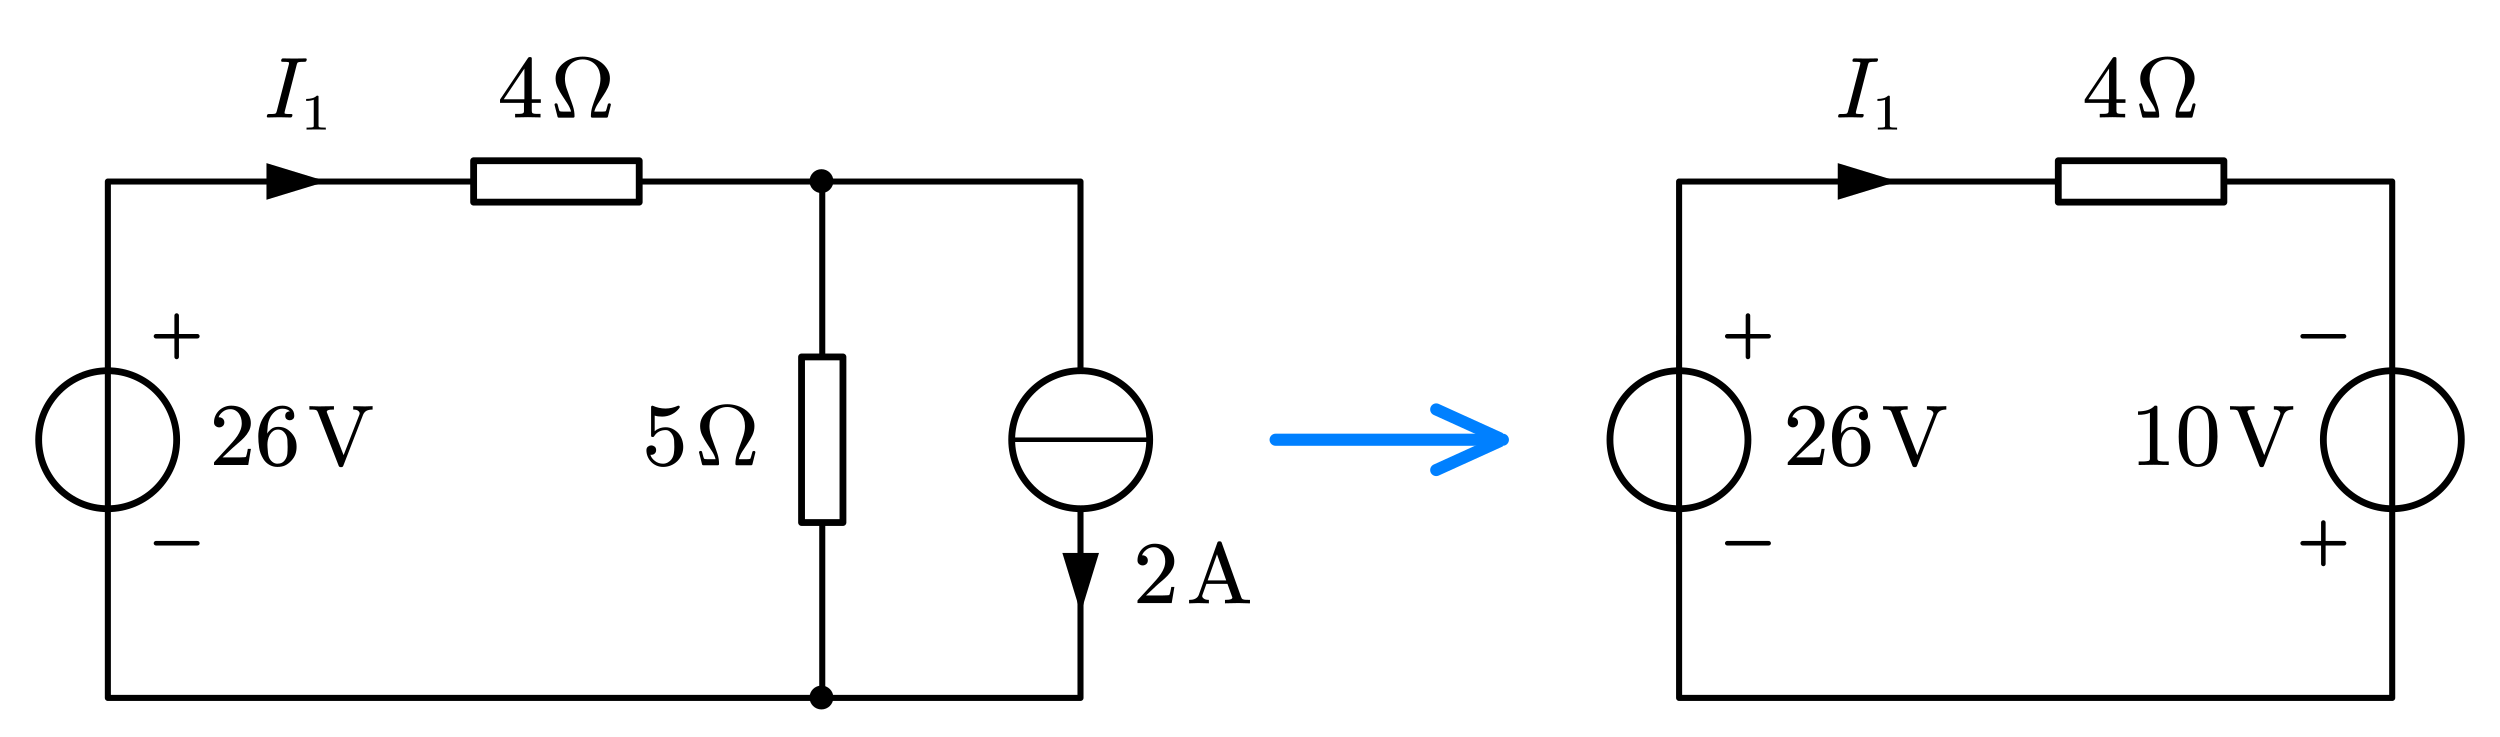 <?xml version="1.0"?>
<svg xmlns="http://www.w3.org/2000/svg" xmlns:xlink="http://www.w3.org/1999/xlink" width="549.911" height="162.042">
	<defs>
		<marker id="CustomMarker-01" markerUnits="strokeWidth" markerWidth="8.25" markerHeight="7.5" viewBox="-8.25 -3.75 8.25 7.5" orient="auto-start-reverse">
			<path d="M -5.5 -2.5 L 0 -0, -5.5 2.5" fill="none" stroke="#0080FF" stroke-linejoin="round" />
		</marker>
	</defs>
	<path d="M 0 -63.766 L 0 -42.511" fill="none" stroke="#000000" stroke-width="2.8" stroke-linecap="round" stroke-linejoin="round" transform="matrix(0.357 -1.07854e-007 1.07854e-007 0.357 23.683 96.726)" />
	<path d="M 0 63.766 L 0 42.511" fill="none" stroke="#000000" stroke-width="2.8" stroke-linecap="round" stroke-linejoin="round" transform="matrix(0.357 -1.07854e-007 1.07854e-007 0.357 23.683 96.726)" />
	<path d="M 42.511 -0 C 42.511 23.478, 23.478 42.511, -0 42.511, -23.478 42.511, -42.511 23.478, -42.511 -0, -42.511 -23.478, -23.478 -42.511, -0 -42.511, 23.478 -42.511, 42.511 -23.478, 42.511 -0 Z" stroke="none" fill="#FFFFFF" transform="matrix(0.357 -1.07854e-007 1.07854e-007 0.357 23.683 96.726)" />
	<path d="M 42.511 -0 C 42.511 23.478, 23.478 42.511, -0 42.511, -23.478 42.511, -42.511 23.478, -42.511 -0, -42.511 -23.478, -23.478 -42.511, -0 -42.511, 23.478 -42.511, 42.511 -23.478, 42.511 -0 Z" fill="none" stroke="#000000" stroke-width="4.2" stroke-linecap="round" stroke-linejoin="round" transform="matrix(0.357 -1.07854e-007 1.07854e-007 0.357 23.683 96.726)" />
	<path d="M 0 -42.511 L 0 42.511" fill="none" stroke="#000000" stroke-width="2.8" stroke-linecap="round" stroke-linejoin="round" transform="matrix(0.357 -1.07854e-007 1.07854e-007 0.357 23.683 96.726)" />
	<path d="M 29.758 -63.766 L 55.264 -63.766" fill="none" stroke="#000000" stroke-width="2.8" stroke-linecap="round" stroke-linejoin="round" transform="matrix(0.357 -1.07854e-007 1.07854e-007 0.357 23.683 96.726)" />
	<path d="M 42.511 -76.519 L 42.511 -51.013" fill="none" stroke="#000000" stroke-width="2.8" stroke-linecap="round" stroke-linejoin="round" transform="matrix(0.357 -1.07854e-007 1.07854e-007 0.357 23.683 96.726)" />
	<path d="M 29.758 63.766 L 55.264 63.766" fill="none" stroke="#000000" stroke-width="2.8" stroke-linecap="round" stroke-linejoin="round" transform="matrix(0.357 -1.07854e-007 1.07854e-007 0.357 23.683 96.726)" />
	<path d="M -299.643 -159.085 L 299.643 -159.085, 299.643 159.085, -299.643 159.085 Z" fill="none" stroke="#000000" stroke-width="3.733" stroke-linecap="round" stroke-linejoin="round" transform="matrix(0.357 0 -0 0.357 130.698 96.725)" />
	<path d="M 0 -63.767 L 0 -42.511" fill="none" stroke="#000000" stroke-width="2.8" stroke-linecap="round" stroke-linejoin="round" transform="matrix(0.357 -1.07854e-007 1.07854e-007 0.357 526.229 96.726)" />
	<path d="M 0 63.767 L 0 42.511" fill="none" stroke="#000000" stroke-width="2.8" stroke-linecap="round" stroke-linejoin="round" transform="matrix(0.357 -1.07854e-007 1.07854e-007 0.357 526.229 96.726)" />
	<path d="M 42.511 -0 C 42.511 23.478, 23.478 42.511, -0 42.511, -23.478 42.511, -42.511 23.478, -42.511 -0, -42.511 -23.478, -23.478 -42.511, -0 -42.511, 23.478 -42.511, 42.511 -23.478, 42.511 -0 Z" stroke="none" fill="#FFFFFF" transform="matrix(0.357 -1.07854e-007 1.07854e-007 0.357 526.229 96.726)" />
	<path d="M 42.511 -0 C 42.511 23.478, 23.478 42.511, -0 42.511, -23.478 42.511, -42.511 23.478, -42.511 -0, -42.511 -23.478, -23.478 -42.511, -0 -42.511, 23.478 -42.511, 42.511 -23.478, 42.511 -0 Z" fill="none" stroke="#000000" stroke-width="4.2" stroke-linecap="round" stroke-linejoin="round" transform="matrix(0.357 -1.07854e-007 1.07854e-007 0.357 526.229 96.726)" />
	<path d="M 0 -42.511 L 0 42.511" fill="none" stroke="#000000" stroke-width="2.8" stroke-linecap="round" stroke-linejoin="round" transform="matrix(0.357 -1.07854e-007 1.07854e-007 0.357 526.229 96.726)" />
	<path d="M -55.264 63.767 L -29.758 63.767" fill="none" stroke="#000000" stroke-width="2.8" stroke-linecap="round" stroke-linejoin="round" transform="matrix(0.357 -1.07854e-007 1.07854e-007 0.357 526.229 96.726)" />
	<path d="M -42.511 51.013 L -42.511 76.52" fill="none" stroke="#000000" stroke-width="2.8" stroke-linecap="round" stroke-linejoin="round" transform="matrix(0.357 -1.07854e-007 1.07854e-007 0.357 526.229 96.726)" />
	<path d="M -55.264 -63.767 L -29.758 -63.767" fill="none" stroke="#000000" stroke-width="2.8" stroke-linecap="round" stroke-linejoin="round" transform="matrix(0.357 -1.07854e-007 1.07854e-007 0.357 526.229 96.726)" />
	<path d="M -18.471 -11.288 L -18.471 11.288, 18.471 0 Z" stroke="none" fill="#000000" transform="matrix(0.357 0 0 -0.357 65.207 39.91)" />
	<g transform="matrix(1 0 -0 1 46.99 85.518)">
		<svg width="108.058" height="48.096">
			<defs />
			<path d="M 7.61 16.767 L 0.084 16.767, 0.084 16.273 C 0.084 16.238, 0.103 16.184, 0.14 16.112 L 3.163 12.826 C 3.521 12.432, 3.883 12.028, 4.249 11.615, 4.616 11.202, 4.945 10.78, 5.235 10.349, 5.524 9.918, 5.755 9.474, 5.928 9.016, 6.101 8.558, 6.187 8.078, 6.187 7.575, 6.187 7.15, 6.131 6.754, 6.02 6.386, 5.909 6.018, 5.749 5.694, 5.539 5.416, 5.33 5.138, 5.068 4.913, 4.754 4.743, 4.44 4.572, 4.076 4.487, 3.663 4.486, 3.047 4.487, 2.502 4.671, 2.03 5.039, 1.559 5.407, 1.246 5.813, 1.092 6.255, 1.062 6.267, 1.111 6.273, 1.24 6.273 L 1.397 6.273 C 1.582 6.316, 1.742 6.38, 1.878 6.466, 2.014 6.553, 2.128 6.673, 2.22 6.826, 2.313 6.978, 2.359 7.162, 2.359 7.377, 2.359 7.737, 2.242 8.012, 2.007 8.203, 1.773 8.395, 1.511 8.491, 1.221 8.49, 0.944 8.491, 0.685 8.395, 0.445 8.203, 0.205 8.012, 0.084 7.737, 0.084 7.377, 0.084 6.875, 0.183 6.399, 0.38 5.95, 0.578 5.501, 0.846 5.113, 1.184 4.783, 1.523 4.454, 1.924 4.194, 2.386 4.002, 2.849 3.811, 3.339 3.715, 3.857 3.714, 4.498 3.715, 5.085 3.809, 5.618 3.998, 6.151 4.186, 6.606 4.457, 6.982 4.81, 7.358 5.164, 7.652 5.572, 7.865 6.036, 8.078 6.5, 8.184 7.012, 8.184 7.575, 8.184 8.197, 8.042 8.771, 7.758 9.294, 7.475 9.818, 7.124 10.299, 6.705 10.735, 6.286 11.172, 5.84 11.583, 5.368 11.969, 4.897 12.355, 4.47 12.731, 4.088 13.095 L 1.961 15.097, 4.744 15.097 C 5.133 15.098, 5.495 15.095, 5.831 15.089, 6.167 15.083, 6.452 15.071, 6.686 15.053, 6.921 15.035, 7.041 15.023, 7.046 15.016, 7.096 14.975, 7.142 14.891, 7.186 14.766, 7.229 14.64, 7.269 14.492, 7.306 14.321, 7.343 14.151, 7.38 13.977, 7.417 13.801, 7.454 13.624, 7.487 13.431, 7.518 13.221 L 8.202 13.221 Z" stroke="none" fill="#000000" />
			<path d="M 18.248 12.763 C 18.248 13.386, 18.156 13.944, 17.97 14.438, 17.786 14.932, 17.472 15.418, 17.027 15.896, 16.59 16.346, 16.141 16.673, 15.682 16.879, 15.223 17.086, 14.67 17.189, 14.022 17.189, 13.363 17.189, 12.759 17.026, 12.21 16.7, 11.661 16.374, 11.224 15.933, 10.897 15.376, 10.435 14.616, 10.141 13.814, 10.014 12.97, 9.888 12.126, 9.824 11.285, 9.824 10.447, 9.824 9.61, 9.946 8.786, 10.19 7.975, 10.433 7.164, 10.823 6.414, 11.36 5.725, 11.809 5.14, 12.358 4.658, 13.006 4.281, 13.653 3.904, 14.364 3.715, 15.141 3.714, 15.887 3.715, 16.507 3.907, 17 4.29, 17.493 4.673, 17.739 5.223, 17.739 5.941, 17.739 6.276, 17.638 6.525, 17.434 6.686, 17.231 6.848, 16.996 6.929, 16.732 6.928, 16.479 6.929, 16.253 6.848, 16.052 6.686, 15.852 6.525, 15.751 6.276, 15.751 5.941, 15.751 5.582, 15.884 5.313, 16.149 5.133, 16.322 5.026, 16.516 4.972, 16.732 4.971, 16.799 4.972, 16.808 4.969, 16.759 4.962, 16.673 4.831, 16.484 4.701, 16.191 4.572, 15.898 4.444, 15.548 4.379, 15.141 4.379, 14.592 4.379, 14.099 4.543, 13.662 4.869, 13.224 5.195, 12.854 5.603, 12.552 6.093, 12.195 6.716, 11.979 7.394, 11.905 8.127, 11.831 8.86, 11.788 9.445, 11.775 9.882, 11.886 9.625, 12.153 9.309, 12.575 8.935, 12.998 8.561, 13.532 8.374, 14.179 8.373, 14.796 8.374, 15.328 8.477, 15.774 8.684, 16.222 8.89, 16.651 9.212, 17.064 9.648, 17.496 10.127, 17.802 10.609, 17.98 11.094, 18.158 11.579, 18.248 12.135, 18.248 12.763 Z M 16.278 12.763 C 16.278 12.189, 16.26 11.673, 16.223 11.215, 16.186 10.757, 16.063 10.355, 15.853 10.007, 15.637 9.655, 15.397 9.395, 15.132 9.227, 14.867 9.06, 14.543 8.976, 14.161 8.975, 13.748 8.976, 13.395 9.08, 13.102 9.29, 12.809 9.5, 12.561 9.774, 12.358 10.116, 12.155 10.457, 12.01 10.854, 11.923 11.309, 11.862 11.621, 11.831 11.953, 11.831 12.305, 11.831 12.443, 11.837 12.59, 11.849 12.745 L 11.849 12.817 C 11.874 13.267, 11.908 13.686, 11.951 14.074, 11.995 14.464, 12.062 14.781, 12.155 15.025, 12.327 15.457, 12.582 15.807, 12.918 16.076, 13.254 16.346, 13.622 16.48, 14.022 16.48, 14.435 16.48, 14.784 16.401, 15.067 16.242, 15.351 16.084, 15.601 15.828, 15.816 15.474, 16.038 15.122, 16.171 14.722, 16.214 14.276, 16.257 13.831, 16.278 13.326, 16.278 12.763 Z" stroke="none" fill="#000000" />
			<path d="M 34.968 4.577 C 34.679 4.578, 34.424 4.599, 34.204 4.642, 33.984 4.685, 33.779 4.758, 33.59 4.861, 33.276 5.051, 33.037 5.338, 32.873 5.722 L 28.505 16.98 C 28.424 17.157, 28.285 17.243, 28.09 17.236 L 27.939 17.236 C 27.744 17.236, 27.606 17.151, 27.524 16.98 L 22.948 5.191 C 22.898 5.075, 22.841 4.972, 22.778 4.88, 22.715 4.788, 22.624 4.721, 22.504 4.678, 22.36 4.624, 22.157 4.593, 21.896 4.587, 21.635 4.581, 21.357 4.578, 21.061 4.577 L 21.061 3.817 C 21.872 3.86, 22.649 3.882, 23.391 3.881, 23.505 3.882, 23.628 3.875, 23.759 3.863, 24.622 3.863, 25.524 3.851, 26.467 3.826 L 26.467 4.577 C 26.184 4.578, 25.933 4.584, 25.712 4.596, 25.492 4.609, 25.294 4.654, 25.118 4.733, 25.037 4.776, 24.974 4.834, 24.929 4.907, 24.898 4.956, 24.882 5.002, 24.882 5.044, 24.882 5.069, 24.885 5.097, 24.891 5.127 L 28.59 14.598, 32.081 5.649 C 32.113 5.576, 32.128 5.494, 32.128 5.402, 32.128 5.225, 32.044 5.06, 31.873 4.907, 31.729 4.779, 31.567 4.692, 31.387 4.646, 31.208 4.601, 30.98 4.578, 30.703 4.577 L 30.703 3.826 C 31.465 3.851, 32.181 3.863, 32.855 3.863, 32.943 3.875, 33.037 3.882, 33.138 3.881, 33.716 3.882, 34.327 3.86, 34.968 3.817 L 34.968 4.577 Z" stroke="none" fill="#000000" />
			<rect />
		</svg>
	</g>
	<path d="M 0 -159.084 L 0 159.085" fill="none" stroke="#000000" stroke-width="3.733" stroke-linecap="round" stroke-linejoin="round" transform="matrix(0.357 0 0 0.357 180.866 96.725)" />
	<rect x="-51.013" y="-12.753" width="102.026" height="25.506" stroke="none" fill="#FFFFFF" transform="matrix(0.357 0 -0 0.357 122.393 39.91)" />
	<path d="M -51.013 -12.753 L 51.013 -12.753, 51.013 12.753, -51.013 12.753 Z" fill="none" stroke="#000000" stroke-width="4.2" stroke-linecap="round" stroke-linejoin="round" transform="matrix(0.357 0 -0 0.357 122.393 39.91)" />
	<g transform="matrix(1 0 -0 1 109.897 9.058)">
		<svg width="77.918" height="45.223">
			<defs />
			<path d="M 7.077 13.571 L 7.077 15.393 C 7.077 15.502, 7.097 15.602, 7.138 15.695, 7.178 15.788, 7.244 15.849, 7.336 15.878, 7.478 15.944, 7.71 15.981, 8.03 15.986, 8.35 15.993, 8.673 15.995, 9 15.995 L 9 16.767 C 8.057 16.731, 7.133 16.713, 6.227 16.713, 5.333 16.713, 4.394 16.731, 3.407 16.767 L 3.407 15.995 C 3.746 15.995, 4.073 15.993, 4.387 15.986, 4.702 15.981, 4.936 15.944, 5.09 15.878, 5.182 15.849, 5.25 15.788, 5.294 15.695, 5.337 15.602, 5.358 15.502, 5.358 15.393 L 5.358 13.571, 0.089 13.571, 0.089 12.844, 6.264 3.661 C 6.344 3.553, 6.446 3.5, 6.569 3.499 L 6.773 3.499 C 6.976 3.5, 7.077 3.601, 7.077 3.804 L 7.077 12.781, 9.065 12.781, 9.065 13.571 Z M 5.45 6.022 L 0.902 12.781, 5.45 12.781 Z" stroke="none" fill="#000000" />
			<path d="M 23.821 16.604 C 23.783 16.751, 23.679 16.824, 23.509 16.824 L 20.387 16.824 C 20.18 16.824, 20.076 16.724, 20.076 16.522, 20.076 15.771, 20.188 15.048, 20.411 14.352, 20.634 13.655, 20.878 12.967, 21.142 12.286, 21.406 11.605, 21.645 10.926, 21.859 10.248, 22.073 9.57, 22.179 8.88, 22.179 8.177, 22.179 7.628, 22.095 7.096, 21.924 6.579, 21.755 6.063, 21.488 5.61, 21.123 5.219, 20.758 4.828, 20.328 4.529, 19.831 4.321, 19.334 4.114, 18.815 4.01, 18.274 4.009, 17.734 4.01, 17.215 4.114, 16.718 4.321, 16.221 4.529, 15.792 4.828, 15.431 5.219, 15.069 5.61, 14.801 6.063, 14.628 6.579, 14.456 7.096, 14.369 7.628, 14.369 8.177, 14.369 8.88, 14.478 9.57, 14.694 10.248, 14.911 10.926, 15.152 11.605, 15.416 12.286, 15.68 12.967, 15.923 13.657, 16.147 14.356, 16.37 15.056, 16.482 15.778, 16.482 16.522, 16.482 16.724, 16.384 16.824, 16.19 16.824 L 13.039 16.824 C 12.875 16.824, 12.775 16.751, 12.737 16.604 L 12.077 13.985 C 12.077 13.82, 12.165 13.717, 12.341 13.673 L 12.444 13.673 C 12.608 13.674, 12.709 13.75, 12.747 13.902, 12.847 14.324, 12.94 14.672, 13.025 14.947, 13.11 15.222, 13.168 15.368, 13.199 15.386, 13.262 15.435, 13.413 15.466, 13.652 15.478, 13.891 15.491, 14.177 15.497, 14.511 15.496 L 15.718 15.496 C 15.586 14.947, 15.336 14.383, 14.968 13.802, 14.6 13.222, 14.218 12.639, 13.822 12.052, 13.426 11.466, 13.075 10.859, 12.77 10.229, 12.466 9.601, 12.313 8.917, 12.313 8.177, 12.313 7.494, 12.473 6.862, 12.793 6.282, 13.114 5.702, 13.545 5.203, 14.086 4.788, 14.671 4.318, 15.325 3.969, 16.048 3.74, 16.771 3.511, 17.513 3.396, 18.274 3.395, 19.036 3.396, 19.778 3.511, 20.501 3.74, 21.224 3.969, 21.887 4.318, 22.491 4.788, 23.019 5.216, 23.447 5.718, 23.774 6.295, 24.101 6.872, 24.264 7.5, 24.264 8.177, 24.264 8.917, 24.111 9.601, 23.806 10.229, 23.502 10.859, 23.148 11.466, 22.745 12.052, 22.343 12.639, 21.956 13.222, 21.585 13.802, 21.214 14.383, 20.963 14.947, 20.83 15.496 L 22.047 15.496 C 22.381 15.497, 22.667 15.491, 22.906 15.478, 23.145 15.466, 23.296 15.435, 23.359 15.386, 23.378 15.375, 23.431 15.228, 23.519 14.947, 23.607 14.666, 23.701 14.318, 23.802 13.902, 23.84 13.756, 23.944 13.68, 24.113 13.673 L 24.217 13.673 C 24.387 13.71, 24.472 13.814, 24.472 13.985 Z" stroke="none" fill="#000000" />
			<rect />
		</svg>
	</g>
	<g transform="matrix(1 0 -0 1 142.109 85.518)">
		<svg width="77.918" height="48.096">
			<defs />
			<path d="M 8.179 12.799 C 8.179 13.386, 8.069 13.946, 7.847 14.478, 7.625 15.011, 7.305 15.49, 6.885 15.914, 6.46 16.328, 5.981 16.643, 5.448 16.861, 4.915 17.08, 4.349 17.189, 3.75 17.189, 3.233 17.189, 2.751 17.092, 2.303 16.897, 1.857 16.703, 1.469 16.437, 1.139 16.099, 0.809 15.761, 0.55 15.369, 0.362 14.923, 0.174 14.477, 0.08 14.003, 0.08 13.499, 0.08 13.153, 0.196 12.891, 0.427 12.714, 0.658 12.538, 0.897 12.45, 1.143 12.449, 1.402 12.45, 1.646 12.537, 1.874 12.71, 2.102 12.884, 2.216 13.147, 2.216 13.499, 2.216 13.715, 2.168 13.897, 2.073 14.043, 1.977 14.19, 1.86 14.303, 1.721 14.384, 1.582 14.465, 1.427 14.511, 1.254 14.523 L 1.143 14.523, 0.958 14.523 C 1.1 15.026, 1.43 15.478, 1.948 15.879, 2.466 16.28, 3.066 16.48, 3.75 16.48, 4.108 16.48, 4.457 16.388, 4.796 16.202, 5.135 16.017, 5.412 15.771, 5.628 15.465, 5.88 15.101, 6.042 14.687, 6.113 14.223, 6.184 13.759, 6.219 13.284, 6.219 12.799, 6.219 12.309, 6.204 11.838, 6.173 11.386, 6.143 10.934, 6.016 10.508, 5.794 10.106, 5.634 9.813, 5.429 9.57, 5.179 9.375, 4.93 9.181, 4.651 9.083, 4.342 9.083, 3.757 9.083, 3.248 9.202, 2.817 9.438, 2.385 9.675, 2.037 10.014, 1.772 10.456, 1.717 10.558, 1.627 10.609, 1.504 10.609 L 1.43 10.609 C 1.214 10.609, 1.106 10.511, 1.106 10.312 L 1.106 4.011 C 1.106 3.856, 1.196 3.757, 1.374 3.714, 1.405 3.715, 1.428 3.718, 1.444 3.724, 1.46 3.73, 1.473 3.733, 1.485 3.732, 2.379 4.14, 3.3 4.343, 4.25 4.343, 5.211 4.343, 6.133 4.14, 7.015 3.732, 7.027 3.733, 7.039 3.73, 7.052 3.724, 7.064 3.718, 7.083 3.715, 7.107 3.714, 7.31 3.715, 7.409 3.808, 7.403 3.993, 7.403 4.101, 7.384 4.173, 7.347 4.208, 6.91 4.807, 6.354 5.276, 5.679 5.614, 5.004 5.952, 4.287 6.121, 3.529 6.12, 2.9 6.121, 2.358 6.049, 1.901 5.905 L 1.901 9.334 C 2.117 9.107, 2.443 8.905, 2.877 8.729, 3.312 8.552, 3.8 8.464, 4.342 8.463, 4.873 8.464, 5.374 8.584, 5.845 8.823, 6.317 9.062, 6.731 9.373, 7.089 9.756, 7.458 10.187, 7.733 10.665, 7.911 11.188, 8.09 11.712, 8.179 12.249, 8.179 12.799 Z" stroke="none" fill="#000000" />
			<path d="M 23.399 16.604 C 23.361 16.751, 23.257 16.824, 23.087 16.824 L 19.964 16.824 C 19.757 16.824, 19.653 16.724, 19.653 16.522, 19.653 15.771, 19.764 15.048, 19.988 14.352, 20.211 13.655, 20.455 12.967, 20.719 12.286, 20.983 11.605, 21.222 10.926, 21.436 10.248, 21.65 9.57, 21.757 8.88, 21.757 8.177, 21.757 7.628, 21.672 7.096, 21.502 6.579, 21.332 6.063, 21.065 5.61, 20.7 5.219, 20.335 4.828, 19.905 4.529, 19.408 4.321, 18.911 4.114, 18.392 4.01, 17.851 4.009, 17.31 4.01, 16.791 4.114, 16.294 4.321, 15.797 4.529, 15.368 4.828, 15.006 5.219, 14.645 5.61, 14.377 6.063, 14.204 6.579, 14.031 7.096, 13.945 7.628, 13.945 8.177, 13.945 8.88, 14.054 9.57, 14.271 10.248, 14.488 10.926, 14.728 11.605, 14.992 12.286, 15.257 12.967, 15.5 13.657, 15.723 14.356, 15.946 15.056, 16.058 15.778, 16.058 16.522, 16.058 16.724, 15.961 16.824, 15.765 16.824 L 12.614 16.824 C 12.451 16.824, 12.35 16.751, 12.313 16.604 L 11.652 13.985 C 11.652 13.82, 11.74 13.717, 11.916 13.673 L 12.02 13.673 C 12.184 13.674, 12.284 13.75, 12.322 13.902, 12.422 14.324, 12.516 14.672, 12.601 14.947, 12.685 15.222, 12.744 15.368, 12.775 15.386, 12.838 15.435, 12.989 15.466, 13.227 15.478, 13.467 15.491, 13.753 15.497, 14.086 15.496 L 15.294 15.496 C 15.162 14.947, 14.912 14.383, 14.544 13.802, 14.176 13.222, 13.794 12.639, 13.398 12.052, 13.001 11.466, 12.651 10.859, 12.346 10.229, 12.041 9.601, 11.888 8.917, 11.888 8.177, 11.888 7.494, 12.049 6.862, 12.369 6.282, 12.69 5.702, 13.121 5.203, 13.662 4.788, 14.247 4.318, 14.901 3.969, 15.624 3.74, 16.348 3.511, 17.09 3.396, 17.851 3.395, 18.612 3.396, 19.354 3.511, 20.078 3.74, 20.801 3.969, 21.465 4.318, 22.068 4.788, 22.597 5.216, 23.024 5.718, 23.351 6.295, 23.679 6.872, 23.842 7.5, 23.842 8.177, 23.842 8.917, 23.689 9.601, 23.384 10.229, 23.08 10.859, 22.726 11.466, 22.323 12.052, 21.921 12.639, 21.534 13.222, 21.163 13.802, 20.791 14.383, 20.54 14.947, 20.407 15.496 L 21.625 15.496 C 21.958 15.497, 22.244 15.491, 22.483 15.478, 22.723 15.466, 22.873 15.435, 22.936 15.386, 22.956 15.375, 23.009 15.228, 23.097 14.947, 23.185 14.666, 23.279 14.318, 23.38 13.902, 23.418 13.756, 23.521 13.68, 23.691 13.673 L 23.795 13.673 C 23.965 13.71, 24.05 13.814, 24.05 13.985 Z" stroke="none" fill="#000000" />
			<rect />
		</svg>
	</g>
	<path d="M -51.013 -12.753 L 51.013 -12.753, 51.013 12.753, -51.013 12.753 Z" stroke="none" fill="#FFFFFF" transform="matrix(2.69635e-008 0.357 -0.357 2.69635e-008 180.866 96.725)" />
	<path d="M -51.013 -12.753 L 51.013 -12.753, 51.013 12.753, -51.013 12.753 Z" fill="none" stroke="#000000" stroke-width="4.2" stroke-linecap="round" stroke-linejoin="round" transform="matrix(2.69635e-008 0.357 -0.357 2.69635e-008 180.866 96.725)" />
	<path d="M -18.471 -11.288 L -18.471 11.288, 18.471 0 Z" stroke="none" fill="#000000" transform="matrix(2.69635e-008 0.357 0.357 -2.69635e-008 237.713 128.227)" />
	<g transform="matrix(1 0 -0 1 250.127 115.884)">
		<svg width="77.918" height="45.223">
			<defs />
			<path d="M 7.604 16.767 L 0.079 16.767, 0.079 16.273 C 0.079 16.238, 0.098 16.184, 0.135 16.112 L 3.158 12.826 C 3.516 12.432, 3.877 12.028, 4.244 11.615, 4.611 11.202, 4.939 10.78, 5.229 10.349, 5.518 9.918, 5.749 9.474, 5.922 9.016, 6.095 8.558, 6.181 8.078, 6.181 7.575, 6.181 7.15, 6.126 6.754, 6.015 6.386, 5.903 6.018, 5.744 5.694, 5.534 5.416, 5.324 5.138, 5.062 4.913, 4.748 4.743, 4.434 4.572, 4.07 4.487, 3.657 4.486, 3.041 4.487, 2.497 4.671, 2.025 5.039, 1.554 5.407, 1.241 5.813, 1.087 6.255, 1.056 6.267, 1.106 6.273, 1.235 6.273 L 1.392 6.273 C 1.577 6.316, 1.737 6.38, 1.873 6.466, 2.009 6.553, 2.123 6.673, 2.215 6.826, 2.308 6.978, 2.354 7.162, 2.354 7.377, 2.354 7.737, 2.237 8.012, 2.002 8.203, 1.768 8.395, 1.506 8.491, 1.216 8.49, 0.939 8.491, 0.681 8.395, 0.44 8.203, 0.2 8.012, 0.079 7.737, 0.079 7.377, 0.079 6.875, 0.178 6.399, 0.375 5.95, 0.573 5.501, 0.84 5.113, 1.179 4.783, 1.518 4.454, 1.919 4.194, 2.381 4.002, 2.843 3.811, 3.334 3.715, 3.851 3.714, 4.492 3.715, 5.079 3.809, 5.612 3.998, 6.145 4.186, 6.6 4.457, 6.976 4.81, 7.352 5.164, 7.646 5.572, 7.859 6.036, 8.071 6.5, 8.177 7.012, 8.177 7.575, 8.177 8.197, 8.036 8.771, 7.752 9.294, 7.469 9.818, 7.118 10.299, 6.699 10.735, 6.279 11.172, 5.834 11.583, 5.363 11.969, 4.891 12.355, 4.464 12.731, 4.082 13.095 L 1.956 15.097, 4.739 15.097 C 5.127 15.098, 5.489 15.095, 5.825 15.089, 6.161 15.083, 6.446 15.071, 6.68 15.053, 6.915 15.035, 7.035 15.023, 7.04 15.016, 7.09 14.975, 7.136 14.891, 7.179 14.766, 7.223 14.64, 7.262 14.492, 7.299 14.321, 7.336 14.151, 7.373 13.977, 7.41 13.801, 7.448 13.624, 7.481 13.431, 7.512 13.221 L 8.196 13.221 Z" stroke="none" fill="#000000" />
			<path d="M 24.824 16.833 C 24.006 16.791, 23.217 16.769, 22.456 16.769 L 22.088 16.769 C 21.201 16.782, 20.279 16.8, 19.323 16.824 L 19.323 16.064 C 19.606 16.065, 19.861 16.054, 20.087 16.032, 20.314 16.011, 20.515 15.967, 20.691 15.899, 20.773 15.857, 20.845 15.793, 20.908 15.707, 20.933 15.677, 20.946 15.637, 20.946 15.588, 20.946 15.564, 20.943 15.536, 20.936 15.505 L 19.87 12.546, 15.238 12.546, 14.361 15.001 C 14.329 15.075, 14.313 15.146, 14.313 15.212, 14.313 15.274, 14.323 15.335, 14.342 15.395, 14.392 15.53, 14.474 15.64, 14.587 15.725, 14.75 15.86, 14.925 15.95, 15.111 15.996, 15.296 16.042, 15.521 16.065, 15.785 16.064 L 15.785 16.824 C 15.024 16.8, 14.297 16.782, 13.605 16.769 L 13.313 16.769 C 12.709 16.769, 12.08 16.791, 11.426 16.833 L 11.426 16.064 C 11.729 16.065, 11.991 16.045, 12.214 16.005, 12.437 15.966, 12.653 15.888, 12.86 15.771, 13.2 15.582, 13.439 15.304, 13.577 14.937 L 17.653 3.46 C 17.716 3.277, 17.848 3.188, 18.049 3.194 L 18.2 3.194 C 18.402 3.195, 18.534 3.283, 18.596 3.46 L 22.88 15.45 C 22.912 15.567, 22.961 15.671, 23.027 15.762, 23.093 15.854, 23.182 15.915, 23.295 15.945, 23.459 16.007, 23.675 16.042, 23.942 16.051, 24.209 16.06, 24.503 16.065, 24.824 16.064 L 24.824 16.833 Z M 17.568 6.043 L 15.511 11.786, 19.597 11.786 Z" stroke="none" fill="#000000" />
			<rect />
		</svg>
	</g>
	<g transform="matrix(1 0 -0 1 58.698 9)">
		<svg width="42.038" height="54.128">
			<defs />
			<path d="M 8.724 4.311 C 8.705 4.392, 8.663 4.459, 8.597 4.514, 8.53 4.569, 8.45 4.596, 8.355 4.595, 8.06 4.596, 7.771 4.602, 7.488 4.614, 7.205 4.627, 7 4.66, 6.874 4.715, 6.743 4.758, 6.645 4.917, 6.582 5.191 L 3.931 15.514 C 3.905 15.631, 3.893 15.732, 3.893 15.817, 3.893 15.902, 3.909 15.955, 3.94 15.972, 4.028 16.028, 4.211 16.06, 4.488 16.069, 4.765 16.078, 5.057 16.083, 5.365 16.082, 5.541 16.083, 5.629 16.156, 5.629 16.302, 5.629 16.339, 5.623 16.379, 5.61 16.421 L 5.573 16.568 C 5.503 16.751, 5.384 16.843, 5.214 16.843, 4.402 16.806, 3.581 16.788, 2.751 16.788, 1.927 16.788, 1.091 16.806, 0.241 16.843, 0.079 16.843, -0.003 16.764, -0.004 16.604 L -0.004 16.531, 0.034 16.375 C 0.085 16.174, 0.208 16.077, 0.402 16.082, 0.71 16.083, 1.006 16.078, 1.289 16.069, 1.572 16.06, 1.776 16.028, 1.902 15.972, 2.016 15.912, 2.107 15.747, 2.176 15.478 L 4.846 5.154 C 4.871 5.039, 4.884 4.947, 4.884 4.879, 4.884 4.788, 4.868 4.731, 4.836 4.705, 4.736 4.657, 4.548 4.627, 4.271 4.614, 3.994 4.602, 3.707 4.596, 3.412 4.595, 3.236 4.596, 3.147 4.514, 3.147 4.348 L 3.147 4.284, 3.185 4.119 C 3.254 3.937, 3.374 3.845, 3.544 3.844, 4.368 3.87, 5.195 3.882, 6.025 3.881, 6.862 3.882, 7.693 3.87, 8.516 3.844, 8.604 3.845, 8.68 3.875, 8.743 3.936, 8.768 3.985, 8.78 4.031, 8.78 4.073, 8.78 4.111, 8.771 4.144, 8.752 4.174 Z" stroke="none" fill="#000000" />
			<path d="M 2.373 3.197 C 1.725 3.177, 1.094 3.166, 0.481 3.166, -0.131 3.166, -0.762 3.177, -1.41 3.197 L -1.41 2.756, -1.045 2.756 C -0.929 2.756, -0.82 2.755, -0.718 2.751, -0.615 2.748, -0.519 2.739, -0.427 2.726, -0.335 2.712, -0.256 2.698, -0.189 2.684, -0.133 2.674, -0.086 2.643, -0.05 2.59, -0.012 2.537, 0.006 2.478, 0.006 2.412 L 0.006 -3.369 C -0.17 -3.283, -0.386 -3.218, -0.644 -3.174, -0.901 -3.129, -1.182 -3.107, -1.489 -3.107 L -1.489 -3.543 C -1.066 -3.543, -0.676 -3.593, -0.318 -3.694, 0.039 -3.795, 0.348 -3.984, 0.608 -4.261 L 0.772 -4.261 C 0.888 -4.261, 0.946 -4.205, 0.946 -4.092 L 0.946 2.412 C 0.946 2.481, 0.964 2.541, 0.999 2.592, 1.034 2.643, 1.086 2.674, 1.152 2.684, 1.209 2.698, 1.281 2.712, 1.369 2.726, 1.457 2.739, 1.556 2.748, 1.667 2.751, 1.778 2.755, 1.887 2.756, 1.992 2.756 L 2.373 2.756, 2.373 3.197 Z" stroke="none" fill="#000000" transform="matrix(1.12 0 0 1 10.309 16.306)" />
			<rect />
		</svg>
	</g>
	<ellipse cx="1241.626" cy="481.656" rx="7.35" ry="7.35" stroke="none" fill="#000000" transform="matrix(0.357 0 0 0.357 -262.571 -132.11)" />
	<ellipse cx="1241.626" cy="799.825" rx="7.35" ry="7.35" stroke="none" fill="#000000" transform="matrix(0.357 0 0 0.357 -262.571 -132.11)" />
	<path d="M 0 -63.766 L 0 -42.511" fill="none" stroke="#000000" stroke-width="2.8" stroke-linecap="round" stroke-linejoin="round" transform="matrix(0.357 -1.07854e-007 1.07854e-007 0.357 237.713 96.725)" />
	<path d="M 0 63.766 L 0 42.511" fill="none" stroke="#000000" stroke-width="2.8" stroke-linecap="round" stroke-linejoin="round" transform="matrix(0.357 -1.07854e-007 1.07854e-007 0.357 237.713 96.725)" />
	<path d="M 42.511 -0 C 42.511 23.478, 23.478 42.511, -0 42.511, -23.478 42.511, -42.511 23.478, -42.511 -0, -42.511 -23.478, -23.478 -42.511, -0 -42.511, 23.478 -42.511, 42.511 -23.478, 42.511 -0 Z" stroke="none" fill="#FFFFFF" transform="matrix(0.357 -1.07854e-007 1.07854e-007 0.357 237.713 96.725)" />
	<path d="M 42.511 -0 C 42.511 23.478, 23.478 42.511, -0 42.511, -23.478 42.511, -42.511 23.478, -42.511 -0, -42.511 -23.478, -23.478 -42.511, -0 -42.511, 23.478 -42.511, 42.511 -23.478, 42.511 -0 Z" fill="none" stroke="#000000" stroke-width="4.2" stroke-linecap="round" stroke-linejoin="round" transform="matrix(0.357 -1.07854e-007 1.07854e-007 0.357 237.713 96.725)" />
	<path d="M -42.511 0 L 42.511 0" fill="none" stroke="#000000" stroke-width="2.8" stroke-linecap="round" stroke-linejoin="round" transform="matrix(0.357 -1.07854e-007 1.07854e-007 0.357 237.713 96.725)" />
	<path d="M 0 -63.766 L 0 -42.511" fill="none" stroke="#000000" stroke-width="2.8" stroke-linecap="round" stroke-linejoin="round" transform="matrix(0.357 -1.07854e-007 1.07854e-007 0.357 369.31 96.726)" />
	<path d="M 0 63.766 L 0 42.511" fill="none" stroke="#000000" stroke-width="2.8" stroke-linecap="round" stroke-linejoin="round" transform="matrix(0.357 -1.07854e-007 1.07854e-007 0.357 369.31 96.726)" />
	<path d="M 42.511 -0 C 42.511 23.478, 23.478 42.511, -0 42.511, -23.478 42.511, -42.511 23.478, -42.511 -0, -42.511 -23.478, -23.478 -42.511, -0 -42.511, 23.478 -42.511, 42.511 -23.478, 42.511 -0 Z" stroke="none" fill="#FFFFFF" transform="matrix(0.357 -1.07854e-007 1.07854e-007 0.357 369.31 96.726)" />
	<path d="M 42.511 -0 C 42.511 23.478, 23.478 42.511, -0 42.511, -23.478 42.511, -42.511 23.478, -42.511 -0, -42.511 -23.478, -23.478 -42.511, -0 -42.511, 23.478 -42.511, 42.511 -23.478, 42.511 -0 Z" fill="none" stroke="#000000" stroke-width="4.2" stroke-linecap="round" stroke-linejoin="round" transform="matrix(0.357 -1.07854e-007 1.07854e-007 0.357 369.31 96.726)" />
	<path d="M 0 -42.511 L 0 42.511" fill="none" stroke="#000000" stroke-width="2.8" stroke-linecap="round" stroke-linejoin="round" transform="matrix(0.357 -1.07854e-007 1.07854e-007 0.357 369.31 96.726)" />
	<path d="M 29.758 -63.766 L 55.264 -63.766" fill="none" stroke="#000000" stroke-width="2.8" stroke-linecap="round" stroke-linejoin="round" transform="matrix(0.357 -1.07854e-007 1.07854e-007 0.357 369.31 96.726)" />
	<path d="M 42.511 -76.519 L 42.511 -51.013" fill="none" stroke="#000000" stroke-width="2.8" stroke-linecap="round" stroke-linejoin="round" transform="matrix(0.357 -1.07854e-007 1.07854e-007 0.357 369.31 96.726)" />
	<path d="M 29.758 63.766 L 55.264 63.766" fill="none" stroke="#000000" stroke-width="2.8" stroke-linecap="round" stroke-linejoin="round" transform="matrix(0.357 -1.07854e-007 1.07854e-007 0.357 369.31 96.726)" />
	<path d="M -219.686 -159.085 L 219.686 -159.085, 219.686 159.085, -219.686 159.085 Z" fill="none" stroke="#000000" stroke-width="3.733" stroke-linecap="round" stroke-linejoin="round" transform="matrix(0.357 0 -0 0.357 447.77 96.725)" />
	<path d="M -18.471 -11.288 L -18.471 11.288, 18.471 0 Z" stroke="none" fill="#000000" transform="matrix(0.357 0 0 -0.357 410.834 39.91)" />
	<g transform="matrix(1 0 -0 1 393.154 85.518)">
		<svg width="108.058" height="48.096">
			<defs />
			<path d="M 7.61 16.767 L 0.084 16.767, 0.084 16.273 C 0.084 16.238, 0.103 16.184, 0.14 16.112 L 3.163 12.826 C 3.521 12.432, 3.883 12.028, 4.249 11.615, 4.616 11.202, 4.945 10.78, 5.235 10.349, 5.524 9.918, 5.755 9.474, 5.928 9.016, 6.101 8.558, 6.187 8.078, 6.187 7.575, 6.187 7.15, 6.131 6.754, 6.02 6.386, 5.909 6.018, 5.749 5.694, 5.539 5.416, 5.33 5.138, 5.068 4.913, 4.754 4.743, 4.44 4.572, 4.076 4.487, 3.663 4.486, 3.047 4.487, 2.502 4.671, 2.03 5.039, 1.559 5.407, 1.246 5.813, 1.092 6.255, 1.062 6.267, 1.111 6.273, 1.24 6.273 L 1.397 6.273 C 1.582 6.316, 1.742 6.38, 1.878 6.466, 2.014 6.553, 2.128 6.673, 2.22 6.826, 2.313 6.978, 2.359 7.162, 2.359 7.377, 2.359 7.737, 2.242 8.012, 2.007 8.203, 1.773 8.395, 1.511 8.491, 1.221 8.49, 0.944 8.491, 0.685 8.395, 0.445 8.203, 0.205 8.012, 0.084 7.737, 0.084 7.377, 0.084 6.875, 0.183 6.399, 0.38 5.95, 0.578 5.501, 0.846 5.113, 1.184 4.783, 1.523 4.454, 1.924 4.194, 2.386 4.002, 2.849 3.811, 3.339 3.715, 3.857 3.714, 4.498 3.715, 5.085 3.809, 5.618 3.998, 6.151 4.186, 6.606 4.457, 6.982 4.81, 7.358 5.164, 7.652 5.572, 7.865 6.036, 8.078 6.5, 8.184 7.012, 8.184 7.575, 8.184 8.197, 8.042 8.771, 7.758 9.294, 7.475 9.818, 7.124 10.299, 6.705 10.735, 6.286 11.172, 5.84 11.583, 5.368 11.969, 4.897 12.355, 4.47 12.731, 4.088 13.095 L 1.961 15.097, 4.744 15.097 C 5.133 15.098, 5.495 15.095, 5.831 15.089, 6.167 15.083, 6.452 15.071, 6.686 15.053, 6.921 15.035, 7.041 15.023, 7.046 15.016, 7.096 14.975, 7.142 14.891, 7.186 14.766, 7.229 14.64, 7.269 14.492, 7.306 14.321, 7.343 14.151, 7.38 13.977, 7.417 13.801, 7.454 13.624, 7.487 13.431, 7.518 13.221 L 8.202 13.221 Z" stroke="none" fill="#000000" />
			<path d="M 18.248 12.763 C 18.248 13.386, 18.156 13.944, 17.97 14.438, 17.786 14.932, 17.472 15.418, 17.027 15.896, 16.59 16.346, 16.141 16.673, 15.682 16.879, 15.223 17.086, 14.67 17.189, 14.022 17.189, 13.363 17.189, 12.759 17.026, 12.21 16.7, 11.661 16.374, 11.224 15.933, 10.897 15.376, 10.435 14.616, 10.141 13.814, 10.014 12.97, 9.888 12.126, 9.824 11.285, 9.824 10.447, 9.824 9.61, 9.946 8.786, 10.19 7.975, 10.433 7.164, 10.823 6.414, 11.36 5.725, 11.809 5.14, 12.358 4.658, 13.006 4.281, 13.653 3.904, 14.364 3.715, 15.141 3.714, 15.887 3.715, 16.507 3.907, 17 4.29, 17.493 4.673, 17.739 5.223, 17.739 5.941, 17.739 6.276, 17.638 6.525, 17.434 6.686, 17.231 6.848, 16.996 6.929, 16.732 6.928, 16.479 6.929, 16.253 6.848, 16.052 6.686, 15.852 6.525, 15.751 6.276, 15.751 5.941, 15.751 5.582, 15.884 5.313, 16.149 5.133, 16.322 5.026, 16.516 4.972, 16.732 4.971, 16.799 4.972, 16.808 4.969, 16.759 4.962, 16.673 4.831, 16.484 4.701, 16.191 4.572, 15.898 4.444, 15.548 4.379, 15.141 4.379, 14.592 4.379, 14.099 4.543, 13.662 4.869, 13.224 5.195, 12.854 5.603, 12.552 6.093, 12.195 6.716, 11.979 7.394, 11.905 8.127, 11.831 8.86, 11.788 9.445, 11.775 9.882, 11.886 9.625, 12.153 9.309, 12.575 8.935, 12.998 8.561, 13.532 8.374, 14.179 8.373, 14.796 8.374, 15.328 8.477, 15.774 8.684, 16.222 8.89, 16.651 9.212, 17.064 9.648, 17.496 10.127, 17.802 10.609, 17.98 11.094, 18.158 11.579, 18.248 12.135, 18.248 12.763 Z M 16.278 12.763 C 16.278 12.189, 16.26 11.673, 16.223 11.215, 16.186 10.757, 16.063 10.355, 15.853 10.007, 15.637 9.655, 15.397 9.395, 15.132 9.227, 14.867 9.06, 14.543 8.976, 14.161 8.975, 13.748 8.976, 13.395 9.08, 13.102 9.29, 12.809 9.5, 12.561 9.774, 12.358 10.116, 12.155 10.457, 12.01 10.854, 11.923 11.309, 11.862 11.621, 11.831 11.953, 11.831 12.305, 11.831 12.443, 11.837 12.59, 11.849 12.745 L 11.849 12.817 C 11.874 13.267, 11.908 13.686, 11.951 14.074, 11.995 14.464, 12.062 14.781, 12.155 15.025, 12.327 15.457, 12.582 15.807, 12.918 16.076, 13.254 16.346, 13.622 16.48, 14.022 16.48, 14.435 16.48, 14.784 16.401, 15.067 16.242, 15.351 16.084, 15.601 15.828, 15.816 15.474, 16.038 15.122, 16.171 14.722, 16.214 14.276, 16.257 13.831, 16.278 13.326, 16.278 12.763 Z" stroke="none" fill="#000000" />
			<path d="M 34.968 4.577 C 34.679 4.578, 34.424 4.599, 34.204 4.642, 33.984 4.685, 33.779 4.758, 33.59 4.861, 33.276 5.051, 33.037 5.338, 32.873 5.722 L 28.505 16.98 C 28.424 17.157, 28.285 17.243, 28.09 17.236 L 27.939 17.236 C 27.744 17.236, 27.606 17.151, 27.524 16.98 L 22.948 5.191 C 22.898 5.075, 22.841 4.972, 22.778 4.88, 22.715 4.788, 22.624 4.721, 22.504 4.678, 22.36 4.624, 22.157 4.593, 21.896 4.587, 21.635 4.581, 21.357 4.578, 21.061 4.577 L 21.061 3.817 C 21.872 3.86, 22.649 3.882, 23.391 3.881, 23.505 3.882, 23.628 3.875, 23.759 3.863, 24.622 3.863, 25.524 3.851, 26.467 3.826 L 26.467 4.577 C 26.184 4.578, 25.933 4.584, 25.712 4.596, 25.492 4.609, 25.294 4.654, 25.118 4.733, 25.037 4.776, 24.974 4.834, 24.929 4.907, 24.898 4.956, 24.882 5.002, 24.882 5.044, 24.882 5.069, 24.885 5.097, 24.891 5.127 L 28.59 14.598, 32.081 5.649 C 32.113 5.576, 32.128 5.494, 32.128 5.402, 32.128 5.225, 32.044 5.06, 31.873 4.907, 31.729 4.779, 31.567 4.692, 31.387 4.646, 31.208 4.601, 30.98 4.578, 30.703 4.577 L 30.703 3.826 C 31.465 3.851, 32.181 3.863, 32.855 3.863, 32.943 3.875, 33.037 3.882, 33.138 3.881, 33.716 3.882, 34.327 3.86, 34.968 3.817 L 34.968 4.577 Z" stroke="none" fill="#000000" />
			<rect />
		</svg>
	</g>
	<rect x="-51.013" y="-12.753" width="102.026" height="25.506" stroke="none" fill="#FFFFFF" transform="matrix(0.357 0 -0 0.357 470.962 39.91)" />
	<path d="M -51.013 -12.753 L 51.013 -12.753, 51.013 12.753, -51.013 12.753 Z" fill="none" stroke="#000000" stroke-width="4.2" stroke-linecap="round" stroke-linejoin="round" transform="matrix(0.357 0 -0 0.357 470.962 39.91)" />
	<g transform="matrix(1 0 -0 1 458.465 9.058)">
		<svg width="77.918" height="45.223">
			<defs />
			<path d="M 7.077 13.571 L 7.077 15.393 C 7.077 15.502, 7.097 15.602, 7.138 15.695, 7.178 15.788, 7.244 15.849, 7.336 15.878, 7.478 15.944, 7.71 15.981, 8.03 15.986, 8.35 15.993, 8.673 15.995, 9 15.995 L 9 16.767 C 8.057 16.731, 7.133 16.713, 6.227 16.713, 5.333 16.713, 4.394 16.731, 3.407 16.767 L 3.407 15.995 C 3.746 15.995, 4.073 15.993, 4.387 15.986, 4.702 15.981, 4.936 15.944, 5.09 15.878, 5.182 15.849, 5.25 15.788, 5.294 15.695, 5.337 15.602, 5.358 15.502, 5.358 15.393 L 5.358 13.571, 0.089 13.571, 0.089 12.844, 6.264 3.661 C 6.344 3.553, 6.446 3.5, 6.569 3.499 L 6.773 3.499 C 6.976 3.5, 7.077 3.601, 7.077 3.804 L 7.077 12.781, 9.065 12.781, 9.065 13.571 Z M 5.45 6.022 L 0.902 12.781, 5.45 12.781 Z" stroke="none" fill="#000000" />
			<path d="M 23.821 16.604 C 23.783 16.751, 23.679 16.824, 23.509 16.824 L 20.387 16.824 C 20.18 16.824, 20.076 16.724, 20.076 16.522, 20.076 15.771, 20.188 15.048, 20.411 14.352, 20.634 13.655, 20.878 12.967, 21.142 12.286, 21.406 11.605, 21.645 10.926, 21.859 10.248, 22.073 9.57, 22.179 8.88, 22.179 8.177, 22.179 7.628, 22.095 7.096, 21.924 6.579, 21.755 6.063, 21.488 5.61, 21.123 5.219, 20.758 4.828, 20.328 4.529, 19.831 4.321, 19.334 4.114, 18.815 4.01, 18.274 4.009, 17.734 4.01, 17.215 4.114, 16.718 4.321, 16.221 4.529, 15.792 4.828, 15.431 5.219, 15.069 5.61, 14.801 6.063, 14.628 6.579, 14.456 7.096, 14.369 7.628, 14.369 8.177, 14.369 8.88, 14.478 9.57, 14.694 10.248, 14.911 10.926, 15.152 11.605, 15.416 12.286, 15.68 12.967, 15.923 13.657, 16.147 14.356, 16.37 15.056, 16.482 15.778, 16.482 16.522, 16.482 16.724, 16.384 16.824, 16.19 16.824 L 13.039 16.824 C 12.875 16.824, 12.775 16.751, 12.737 16.604 L 12.077 13.985 C 12.077 13.82, 12.165 13.717, 12.341 13.673 L 12.444 13.673 C 12.608 13.674, 12.709 13.75, 12.747 13.902, 12.847 14.324, 12.94 14.672, 13.025 14.947, 13.11 15.222, 13.168 15.368, 13.199 15.386, 13.262 15.435, 13.413 15.466, 13.652 15.478, 13.891 15.491, 14.177 15.497, 14.511 15.496 L 15.718 15.496 C 15.586 14.947, 15.336 14.383, 14.968 13.802, 14.6 13.222, 14.218 12.639, 13.822 12.052, 13.426 11.466, 13.075 10.859, 12.77 10.229, 12.466 9.601, 12.313 8.917, 12.313 8.177, 12.313 7.494, 12.473 6.862, 12.793 6.282, 13.114 5.702, 13.545 5.203, 14.086 4.788, 14.671 4.318, 15.325 3.969, 16.048 3.74, 16.771 3.511, 17.513 3.396, 18.274 3.395, 19.036 3.396, 19.778 3.511, 20.501 3.74, 21.224 3.969, 21.887 4.318, 22.491 4.788, 23.019 5.216, 23.447 5.718, 23.774 6.295, 24.101 6.872, 24.264 7.5, 24.264 8.177, 24.264 8.917, 24.111 9.601, 23.806 10.229, 23.502 10.859, 23.148 11.466, 22.745 12.052, 22.343 12.639, 21.956 13.222, 21.585 13.802, 21.214 14.383, 20.963 14.947, 20.83 15.496 L 22.047 15.496 C 22.381 15.497, 22.667 15.491, 22.906 15.478, 23.145 15.466, 23.296 15.435, 23.359 15.386, 23.378 15.375, 23.431 15.228, 23.519 14.947, 23.607 14.666, 23.701 14.318, 23.802 13.902, 23.84 13.756, 23.944 13.68, 24.113 13.673 L 24.217 13.673 C 24.387 13.71, 24.472 13.814, 24.472 13.985 Z" stroke="none" fill="#000000" />
			<rect />
		</svg>
	</g>
	<g transform="matrix(1 0 -0 1 404.326 9)">
		<svg width="42.038" height="54.128">
			<defs />
			<path d="M 8.724 4.311 C 8.705 4.392, 8.663 4.459, 8.597 4.514, 8.53 4.569, 8.45 4.596, 8.355 4.595, 8.06 4.596, 7.771 4.602, 7.488 4.614, 7.205 4.627, 7 4.66, 6.874 4.715, 6.743 4.758, 6.645 4.917, 6.582 5.191 L 3.931 15.514 C 3.905 15.631, 3.893 15.732, 3.893 15.817, 3.893 15.902, 3.909 15.955, 3.94 15.972, 4.028 16.028, 4.211 16.06, 4.488 16.069, 4.765 16.078, 5.057 16.083, 5.365 16.082, 5.541 16.083, 5.629 16.156, 5.629 16.302, 5.629 16.339, 5.623 16.379, 5.61 16.421 L 5.573 16.568 C 5.503 16.751, 5.384 16.843, 5.214 16.843, 4.402 16.806, 3.581 16.788, 2.751 16.788, 1.927 16.788, 1.091 16.806, 0.241 16.843, 0.079 16.843, -0.003 16.764, -0.004 16.604 L -0.004 16.531, 0.034 16.375 C 0.085 16.174, 0.208 16.077, 0.402 16.082, 0.71 16.083, 1.006 16.078, 1.289 16.069, 1.572 16.06, 1.776 16.028, 1.902 15.972, 2.016 15.912, 2.107 15.747, 2.176 15.478 L 4.846 5.154 C 4.871 5.039, 4.884 4.947, 4.884 4.879, 4.884 4.788, 4.868 4.731, 4.836 4.705, 4.736 4.657, 4.548 4.627, 4.271 4.614, 3.994 4.602, 3.707 4.596, 3.412 4.595, 3.236 4.596, 3.147 4.514, 3.147 4.348 L 3.147 4.284, 3.185 4.119 C 3.254 3.937, 3.374 3.845, 3.544 3.844, 4.368 3.87, 5.195 3.882, 6.025 3.881, 6.862 3.882, 7.693 3.87, 8.516 3.844, 8.604 3.845, 8.68 3.875, 8.743 3.936, 8.768 3.985, 8.78 4.031, 8.78 4.073, 8.78 4.111, 8.771 4.144, 8.752 4.174 Z" stroke="none" fill="#000000" />
			<path d="M 2.373 3.197 C 1.725 3.177, 1.094 3.166, 0.481 3.166, -0.131 3.166, -0.762 3.177, -1.41 3.197 L -1.41 2.756, -1.045 2.756 C -0.929 2.756, -0.82 2.755, -0.718 2.751, -0.615 2.748, -0.519 2.739, -0.427 2.726, -0.335 2.712, -0.256 2.698, -0.189 2.684, -0.133 2.674, -0.086 2.643, -0.05 2.59, -0.012 2.537, 0.006 2.478, 0.006 2.412 L 0.006 -3.369 C -0.17 -3.283, -0.386 -3.218, -0.644 -3.174, -0.901 -3.129, -1.182 -3.107, -1.489 -3.107 L -1.489 -3.543 C -1.066 -3.543, -0.676 -3.593, -0.318 -3.694, 0.039 -3.795, 0.348 -3.984, 0.608 -4.261 L 0.772 -4.261 C 0.888 -4.261, 0.946 -4.205, 0.946 -4.092 L 0.946 2.412 C 0.946 2.481, 0.964 2.541, 0.999 2.592, 1.034 2.643, 1.086 2.674, 1.152 2.684, 1.209 2.698, 1.281 2.712, 1.369 2.726, 1.457 2.739, 1.556 2.748, 1.667 2.751, 1.778 2.755, 1.887 2.756, 1.992 2.756 L 2.373 2.756, 2.373 3.197 Z" stroke="none" fill="#000000" transform="matrix(1.12 0 0 1 10.309 16.306)" />
			<rect />
		</svg>
	</g>
	<g transform="matrix(1 0 -0 1 470.22 85.518)">
		<svg width="108.058" height="48.096">
			<defs />
			<path d="M 6.827 16.767 C 5.693 16.731, 4.59 16.713, 3.518 16.713, 2.445 16.713, 1.342 16.731, 0.208 16.767 L 0.208 15.995, 0.846 15.995 C 1.049 15.995, 1.241 15.993, 1.419 15.986, 1.598 15.981, 1.768 15.966, 1.928 15.942, 2.089 15.918, 2.227 15.894, 2.344 15.869, 2.443 15.852, 2.524 15.797, 2.588 15.704, 2.654 15.611, 2.686 15.508, 2.686 15.393 L 2.686 5.276 C 2.378 5.427, 1.999 5.541, 1.549 5.618, 1.099 5.696, 0.606 5.735, 0.07 5.734 L 0.07 4.971 C 0.809 4.972, 1.492 4.884, 2.118 4.707, 2.743 4.531, 3.284 4.2, 3.74 3.714 L 4.026 3.714 C 4.23 3.715, 4.331 3.814, 4.331 4.011 L 4.331 15.393 C 4.331 15.514, 4.362 15.618, 4.424 15.708, 4.485 15.798, 4.575 15.852, 4.692 15.869, 4.791 15.894, 4.917 15.918, 5.071 15.942, 5.225 15.966, 5.399 15.981, 5.593 15.986, 5.787 15.993, 5.977 15.995, 6.162 15.995 L 6.827 15.995, 6.827 16.767 Z" stroke="none" fill="#000000" />
			<path d="M 17.547 10.519 C 17.547 11.381, 17.487 12.239, 17.367 13.091, 17.247 13.944, 16.949 14.745, 16.475 15.492, 16.136 16.038, 15.682 16.456, 15.116 16.749, 14.549 17.042, 13.932 17.189, 13.267 17.189, 12.626 17.189, 12.02 17.042, 11.45 16.749, 10.88 16.456, 10.425 16.038, 10.086 15.492, 9.612 14.745, 9.315 13.944, 9.195 13.091, 9.075 12.239, 9.014 11.381, 9.014 10.519, 9.014 9.646, 9.075 8.774, 9.195 7.903, 9.315 7.032, 9.612 6.217, 10.086 5.456, 10.425 4.906, 10.879 4.478, 11.445 4.173, 12.013 3.868, 12.62 3.715, 13.267 3.714, 13.926 3.715, 14.541 3.868, 15.111 4.173, 15.681 4.478, 16.136 4.906, 16.475 5.456, 16.949 6.217, 17.247 7.032, 17.367 7.903, 17.487 8.774, 17.547 9.646, 17.547 10.519 Z M 15.716 10.205 C 15.716 9.828, 15.713 9.431, 15.707 9.011, 15.702 8.593, 15.686 8.183, 15.661 7.782, 15.636 7.381, 15.592 7.002, 15.527 6.646, 15.463 6.29, 15.384 5.986, 15.291 5.734, 15.106 5.328, 14.835 4.994, 14.478 4.734, 14.12 4.474, 13.716 4.343, 13.267 4.343, 12.829 4.343, 12.433 4.475, 12.079 4.738, 11.725 5.002, 11.455 5.334, 11.27 5.734, 11.178 5.986, 11.099 6.29, 11.034 6.646, 10.97 7.002, 10.925 7.381, 10.9 7.782, 10.875 8.183, 10.86 8.593, 10.854 9.011, 10.848 9.431, 10.845 9.828, 10.845 10.205, 10.845 10.624, 10.848 11.066, 10.854 11.529, 10.86 11.993, 10.875 12.442, 10.9 12.876, 10.925 13.31, 10.97 13.722, 11.034 14.11, 11.099 14.5, 11.178 14.826, 11.27 15.088, 11.443 15.526, 11.71 15.885, 12.07 16.166, 12.43 16.448, 12.829 16.588, 13.267 16.587, 13.723 16.588, 14.131 16.448, 14.491 16.166, 14.852 15.885, 15.119 15.526, 15.291 15.088, 15.384 14.826, 15.463 14.5, 15.527 14.11, 15.592 13.722, 15.636 13.31, 15.661 12.876, 15.686 12.442, 15.702 11.993, 15.707 11.529, 15.713 11.066, 15.716 10.624, 15.716 10.205 Z" stroke="none" fill="#000000" />
			<path d="M 34.211 4.577 C 33.921 4.578, 33.667 4.599, 33.447 4.642, 33.227 4.685, 33.022 4.758, 32.833 4.861, 32.519 5.051, 32.28 5.338, 32.116 5.722 L 27.749 16.98 C 27.667 17.157, 27.529 17.243, 27.334 17.236 L 27.183 17.236 C 26.988 17.236, 26.85 17.151, 26.768 16.98 L 22.193 5.191 C 22.142 5.075, 22.086 4.972, 22.023 4.88, 21.96 4.788, 21.869 4.721, 21.749 4.678, 21.605 4.624, 21.402 4.593, 21.141 4.587, 20.88 4.581, 20.602 4.578, 20.306 4.577 L 20.306 3.817 C 21.118 3.86, 21.894 3.882, 22.636 3.881, 22.749 3.882, 22.872 3.875, 23.004 3.863, 23.866 3.863, 24.768 3.851, 25.712 3.826 L 25.712 4.577 C 25.429 4.578, 25.177 4.584, 24.957 4.596, 24.737 4.609, 24.538 4.654, 24.362 4.733, 24.281 4.776, 24.218 4.834, 24.174 4.907, 24.142 4.956, 24.126 5.002, 24.126 5.044, 24.126 5.069, 24.13 5.097, 24.136 5.127 L 27.834 14.598, 31.324 5.649 C 31.355 5.576, 31.371 5.494, 31.371 5.402, 31.371 5.225, 31.286 5.06, 31.117 4.907, 30.972 4.779, 30.81 4.692, 30.631 4.646, 30.451 4.601, 30.224 4.578, 29.946 4.577 L 29.946 3.826 C 30.708 3.851, 31.425 3.863, 32.097 3.863, 32.185 3.875, 32.28 3.882, 32.38 3.881, 32.959 3.882, 33.569 3.86, 34.211 3.817 L 34.211 4.577 Z" stroke="none" fill="#000000" />
			<rect />
		</svg>
	</g>
	<path d="M -70.014 0 L 70.014 0" fill="none" stroke="#0080FF" stroke-width="7.467" stroke-linecap="round" stroke-linejoin="round" marker-end="url(#CustomMarker-01)" transform="matrix(0.357 0 0 0.357 305.585 96.726)" />
</svg>
